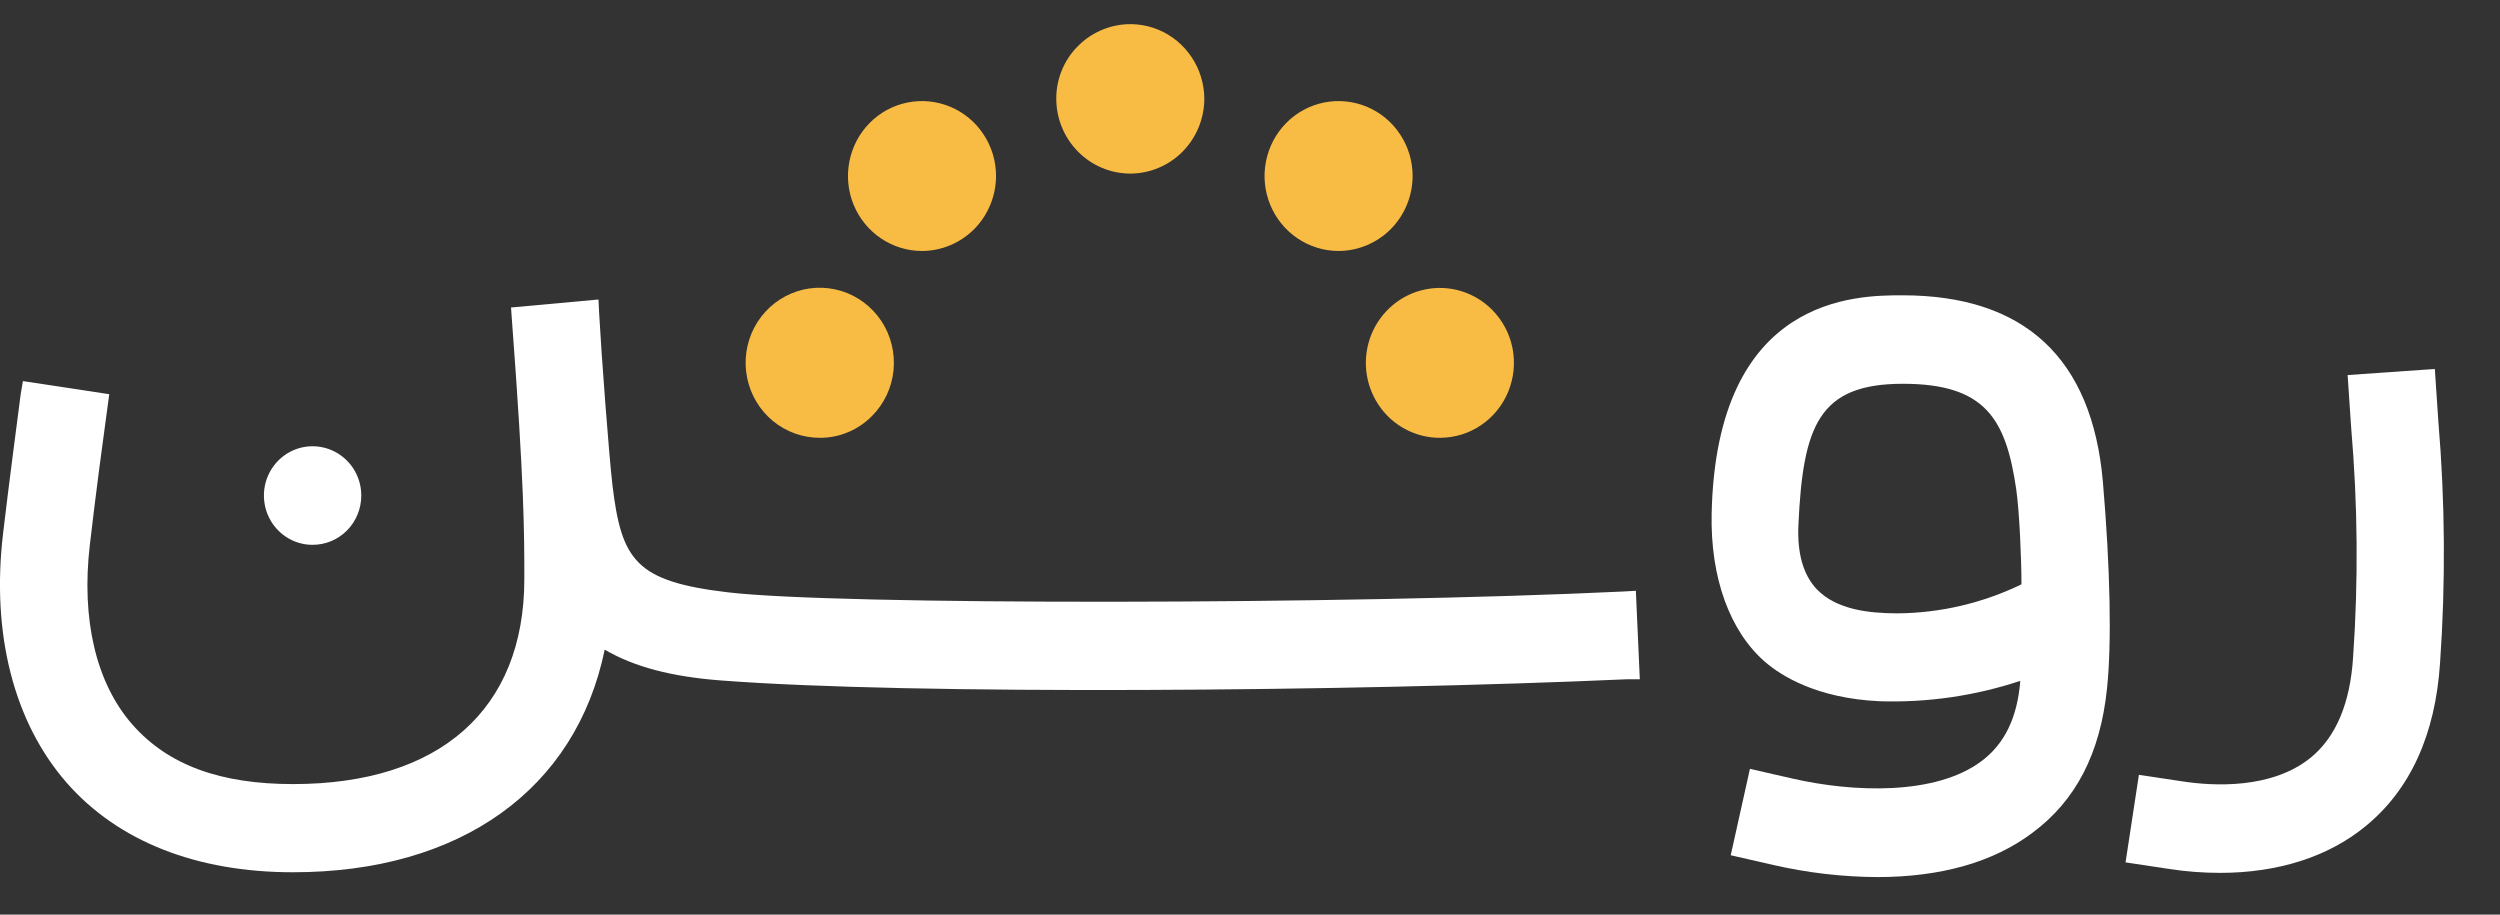 <svg width="41" height="15" viewBox="0 0 41 15" fill="none" xmlns="http://www.w3.org/2000/svg">
<rect x="0" y="0" width="41" height="15" fill="#333333" stroke="none"/>
<path d="M30.787 14.384C30.214 14.381 29.643 14.314 29.084 14.186L28.384 14.026L28.699 12.609L29.399 12.769C30.402 12.998 31.741 13.045 32.492 12.486C32.875 12.202 33.084 11.771 33.133 11.166C32.388 11.413 31.605 11.526 30.821 11.5C29.786 11.452 29.203 11.076 28.948 10.856C28.369 10.354 28.049 9.477 28.071 8.423C28.148 4.843 30.455 4.843 31.201 4.843C33.205 4.843 34.31 5.877 34.487 7.898C34.608 9.308 34.634 10.545 34.555 11.292C34.445 12.355 34.045 13.129 33.333 13.657C32.694 14.139 31.832 14.384 30.787 14.384ZM31.208 6.294C29.825 6.294 29.569 6.984 29.494 8.608C29.472 9.073 29.573 9.427 29.793 9.661C30.121 10.006 30.669 10.057 31.109 10.059C31.816 10.055 32.514 9.892 33.152 9.583C33.152 9.184 33.12 8.391 33.065 8.017C32.897 6.875 32.563 6.294 31.208 6.294Z" fill="white"/>
<path d="M4.806 14.305C3.221 14.305 1.937 13.798 1.096 12.84C0.227 11.847 -0.144 10.395 0.05 8.753C0.154 7.873 0.268 7.02 0.34 6.46L0.376 6.25L1.792 6.465L1.763 6.677C1.687 7.23 1.574 8.07 1.474 8.93C1.329 10.156 1.576 11.204 2.169 11.88C2.761 12.555 3.625 12.859 4.806 12.859C7.216 12.859 8.599 11.633 8.599 9.496C8.599 8.737 8.599 7.954 8.396 5.257L8.381 5.043L9.815 4.912L9.826 5.136C9.861 5.796 9.988 7.477 10.044 7.954C10.193 9.197 10.429 9.535 11.936 9.714C13.721 9.927 22.089 9.918 26.615 9.701L26.828 9.689L26.893 11.14H26.68C22.15 11.342 14.93 11.399 11.819 11.159C11.008 11.097 10.397 10.935 9.917 10.654C9.445 12.947 7.548 14.305 4.806 14.305Z" fill="white"/>
<path d="M36.408 14.315C36.127 14.315 35.846 14.293 35.569 14.25L34.859 14.143L35.078 12.707L35.787 12.814C36.298 12.893 37.258 12.945 37.897 12.424C38.309 12.088 38.544 11.533 38.591 10.775C38.678 9.522 38.667 8.264 38.559 7.013L38.501 6.151L39.931 6.051L39.989 6.913C40.1 8.229 40.109 9.552 40.017 10.87C39.94 12.049 39.528 12.954 38.789 13.555C38.179 14.053 37.357 14.315 36.408 14.315Z" fill="white"/>
<path d="M5.128 8.935C4.97 8.936 4.816 8.889 4.684 8.8C4.553 8.711 4.45 8.585 4.389 8.437C4.329 8.29 4.313 8.127 4.343 7.97C4.374 7.813 4.45 7.669 4.561 7.556C4.673 7.443 4.815 7.365 4.97 7.334C5.125 7.303 5.286 7.319 5.432 7.38C5.578 7.441 5.703 7.545 5.791 7.678C5.879 7.811 5.925 7.967 5.925 8.127C5.925 8.341 5.842 8.546 5.692 8.698C5.543 8.85 5.34 8.935 5.128 8.935Z" fill="white"/>
<path d="M18.537 2.847C18.215 2.846 17.906 2.717 17.679 2.486C17.451 2.256 17.323 1.944 17.323 1.618C17.322 1.457 17.354 1.298 17.415 1.15C17.476 1.002 17.566 0.868 17.678 0.756C17.848 0.584 18.064 0.468 18.298 0.42C18.533 0.372 18.777 0.396 18.998 0.488C19.22 0.58 19.409 0.737 19.543 0.938C19.677 1.139 19.749 1.375 19.751 1.618C19.75 1.944 19.622 2.256 19.395 2.486C19.167 2.717 18.858 2.846 18.537 2.847Z" fill="#F8BC45"/>
<path d="M15.121 4.116C14.88 4.116 14.646 4.043 14.446 3.908C14.246 3.773 14.091 3.581 13.999 3.357C13.907 3.132 13.883 2.885 13.93 2.647C13.977 2.408 14.092 2.189 14.262 2.017C14.432 1.845 14.648 1.728 14.884 1.681C15.119 1.634 15.363 1.658 15.585 1.751C15.807 1.844 15.997 2.001 16.13 2.204C16.264 2.406 16.335 2.643 16.335 2.886C16.334 3.212 16.206 3.525 15.979 3.755C15.751 3.985 15.443 4.115 15.121 4.116Z" fill="#F8BC45"/>
<path d="M13.452 7.18C13.17 7.182 12.897 7.085 12.678 6.906C12.459 6.726 12.309 6.475 12.253 6.196C12.196 5.916 12.238 5.626 12.369 5.374C12.501 5.122 12.715 4.924 12.975 4.814C13.235 4.704 13.524 4.689 13.794 4.771C14.064 4.853 14.297 5.028 14.454 5.264C14.611 5.501 14.681 5.786 14.654 6.07C14.627 6.353 14.503 6.619 14.303 6.82C14.192 6.934 14.059 7.024 13.913 7.086C13.767 7.148 13.61 7.18 13.452 7.18Z" fill="#F8BC45"/>
<path d="M23.621 7.18C23.421 7.182 23.224 7.133 23.047 7.038C22.87 6.944 22.719 6.807 22.608 6.639C22.496 6.471 22.427 6.278 22.406 6.076C22.386 5.875 22.415 5.672 22.491 5.484C22.567 5.297 22.688 5.132 22.842 5.003C22.996 4.874 23.18 4.786 23.376 4.746C23.572 4.706 23.774 4.716 23.966 4.775C24.157 4.834 24.331 4.939 24.473 5.083C24.642 5.254 24.758 5.472 24.805 5.71C24.852 5.948 24.828 6.194 24.737 6.418C24.646 6.643 24.492 6.835 24.293 6.97C24.095 7.106 23.861 7.179 23.621 7.18Z" fill="#F8BC45"/>
<path d="M21.953 4.116C21.712 4.116 21.478 4.043 21.278 3.908C21.078 3.773 20.923 3.581 20.831 3.357C20.739 3.132 20.715 2.885 20.762 2.647C20.809 2.408 20.924 2.189 21.094 2.017C21.264 1.845 21.48 1.728 21.716 1.681C21.951 1.634 22.195 1.658 22.417 1.751C22.639 1.844 22.829 2.001 22.962 2.204C23.096 2.406 23.167 2.643 23.167 2.886C23.166 3.212 23.038 3.525 22.811 3.755C22.583 3.985 22.274 4.115 21.953 4.116Z" fill="#F8BC45"/>
</svg>
